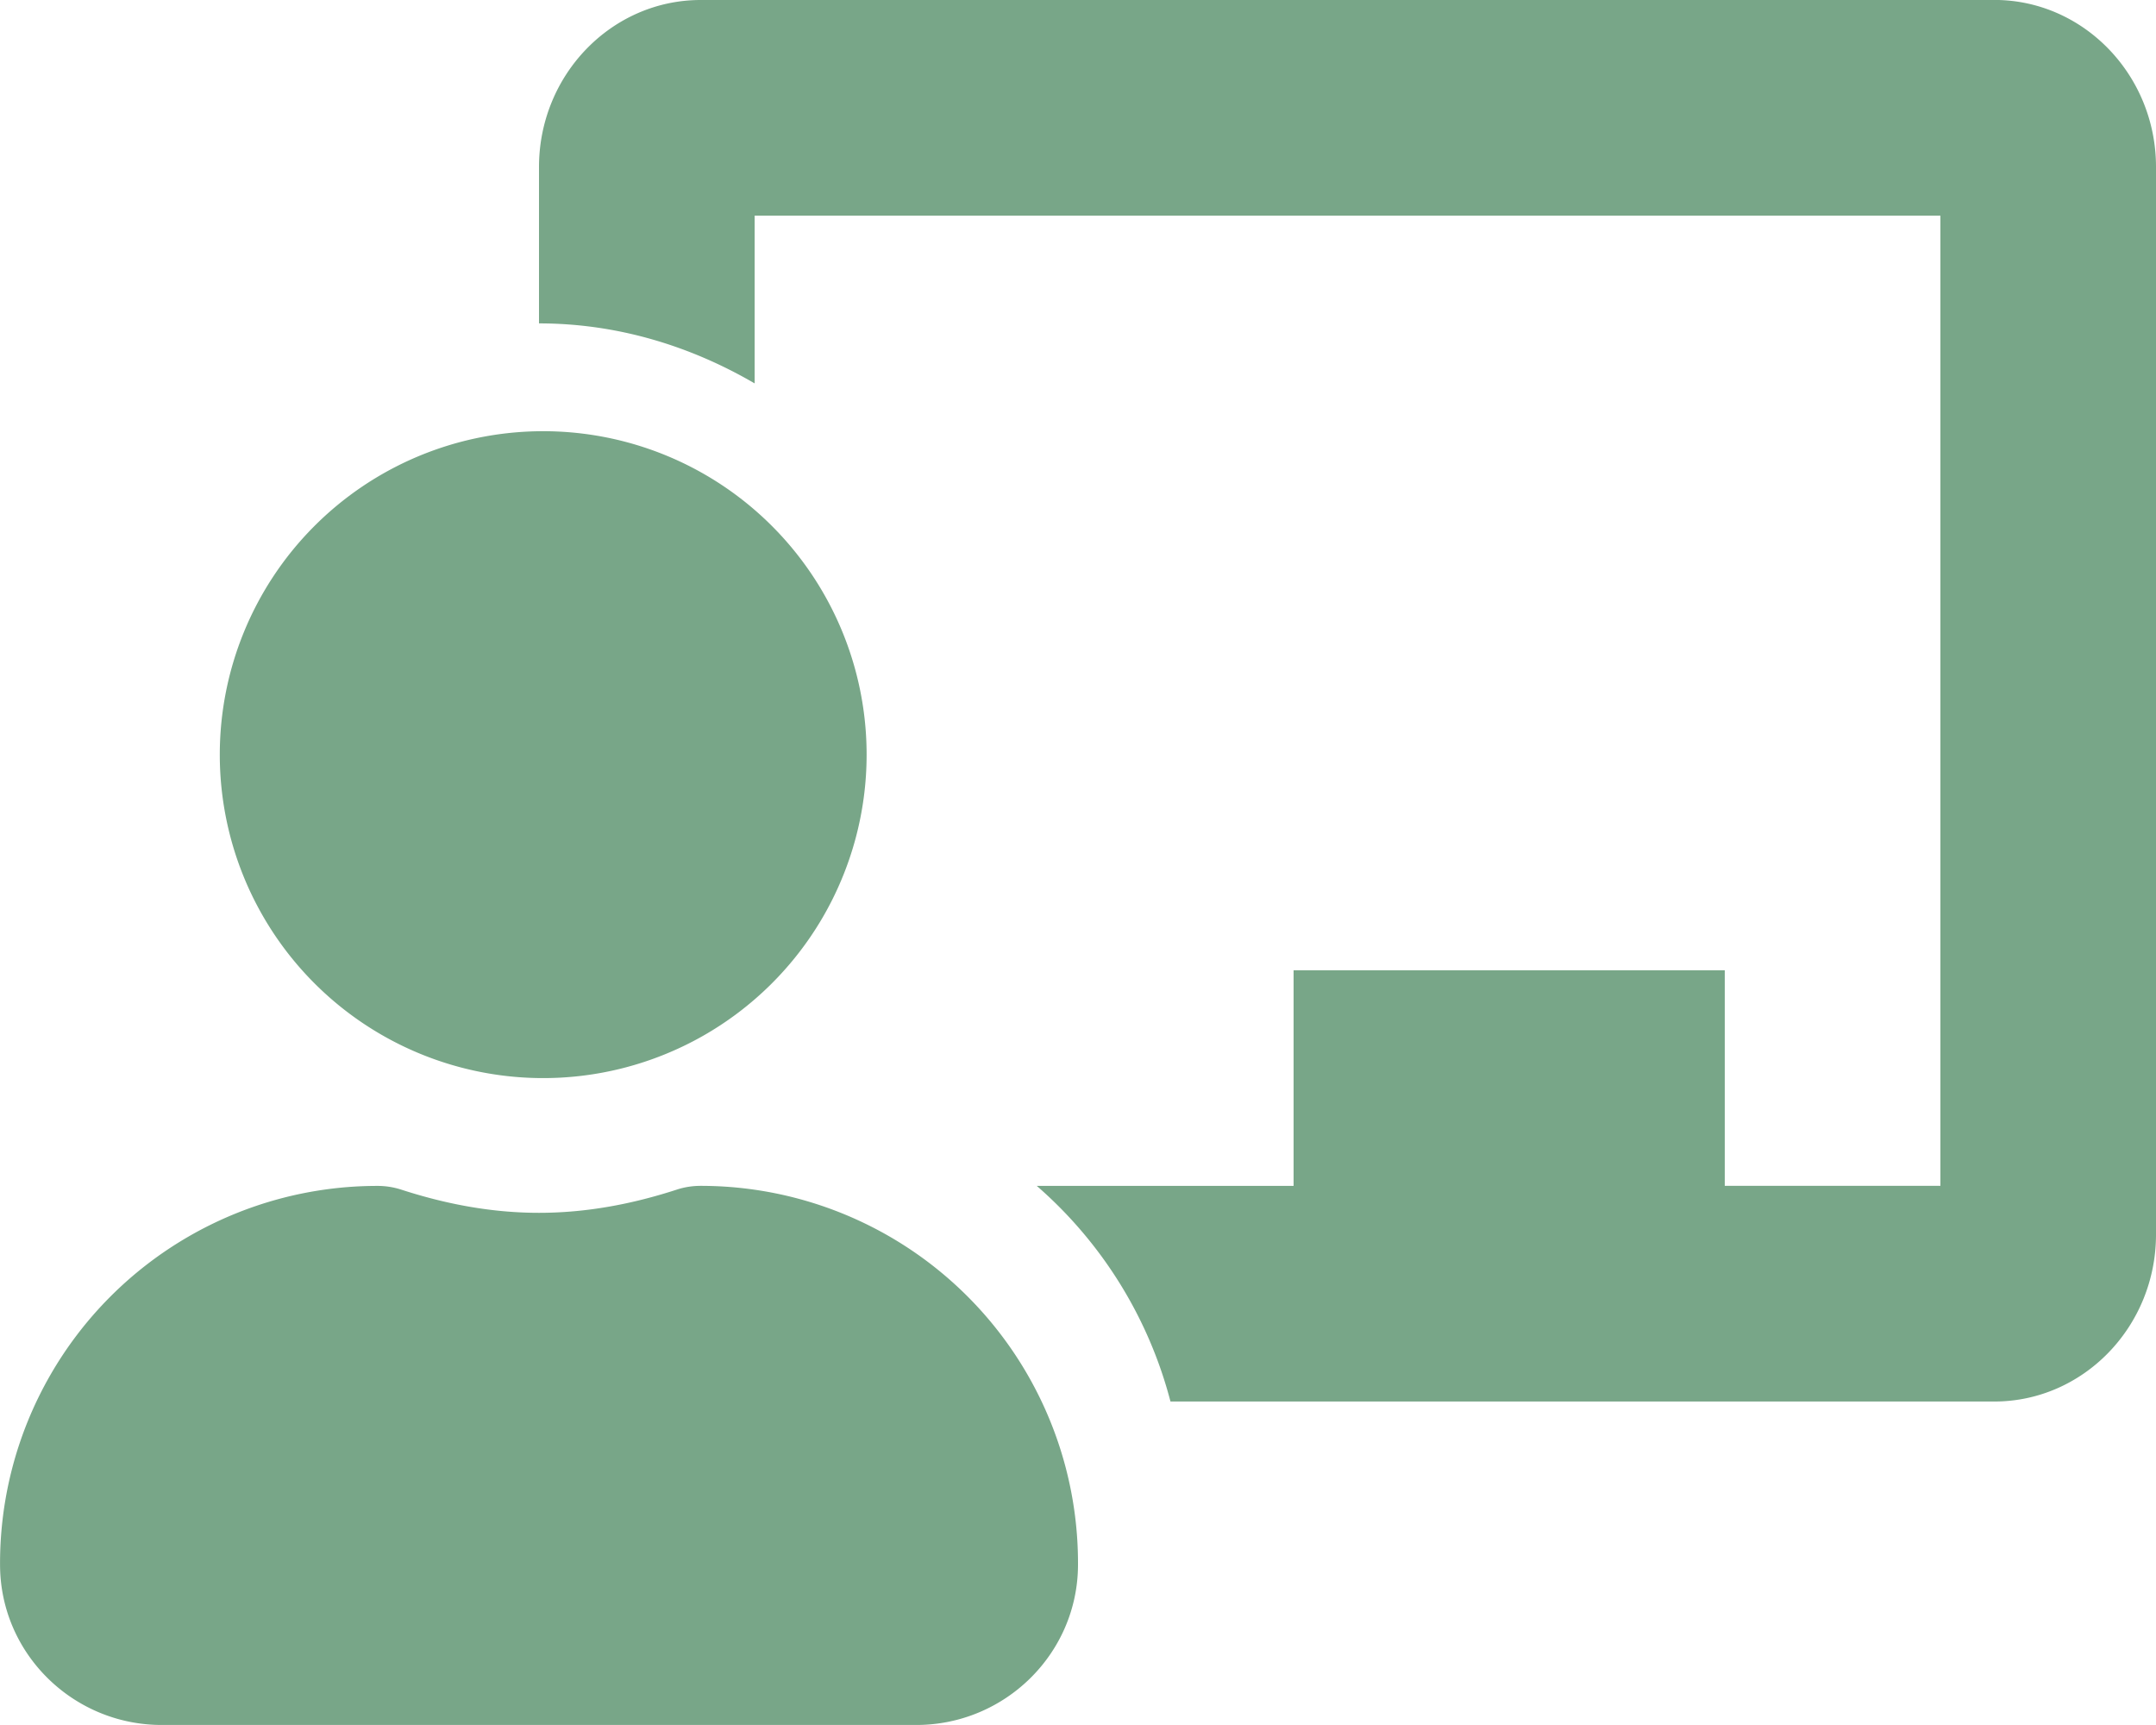 <svg xmlns="http://www.w3.org/2000/svg" width="39.492" height="31.593" viewBox="171.486 242.551 39.492 31.593"><path d="M184.321 264.27c-.147 0-.295.022-.435.068-.8.26-1.641.426-2.527.426-.885 0-1.726-.166-2.527-.426a1.408 1.408 0 0 0-.435-.067 6.911 6.911 0 0 0-6.91 6.95c.008 1.62 1.34 2.923 2.961 2.923h13.822c1.621 0 2.954-1.304 2.962-2.924a6.911 6.911 0 0 0-6.91-6.95Zm-2.962-1.974a5.924 5.924 0 1 0 0-11.847 5.924 5.924 0 0 0 0 11.847Zm26.657-19.745h-23.695c-1.633 0-2.962 1.372-2.962 3.06v2.863c1.445 0 2.783.419 3.95 1.099V246.5h21.72v17.77h-3.95v-3.948h-7.898v3.949h-4.704a7.864 7.864 0 0 1 2.449 3.949h15.09c1.633 0 2.962-1.373 2.962-3.06v-19.55c0-1.687-1.329-3.06-2.962-3.06Z" fill="#78a688" fill-rule="evenodd" data-name="Icon awesome-chalkboard-teacher"/></svg>